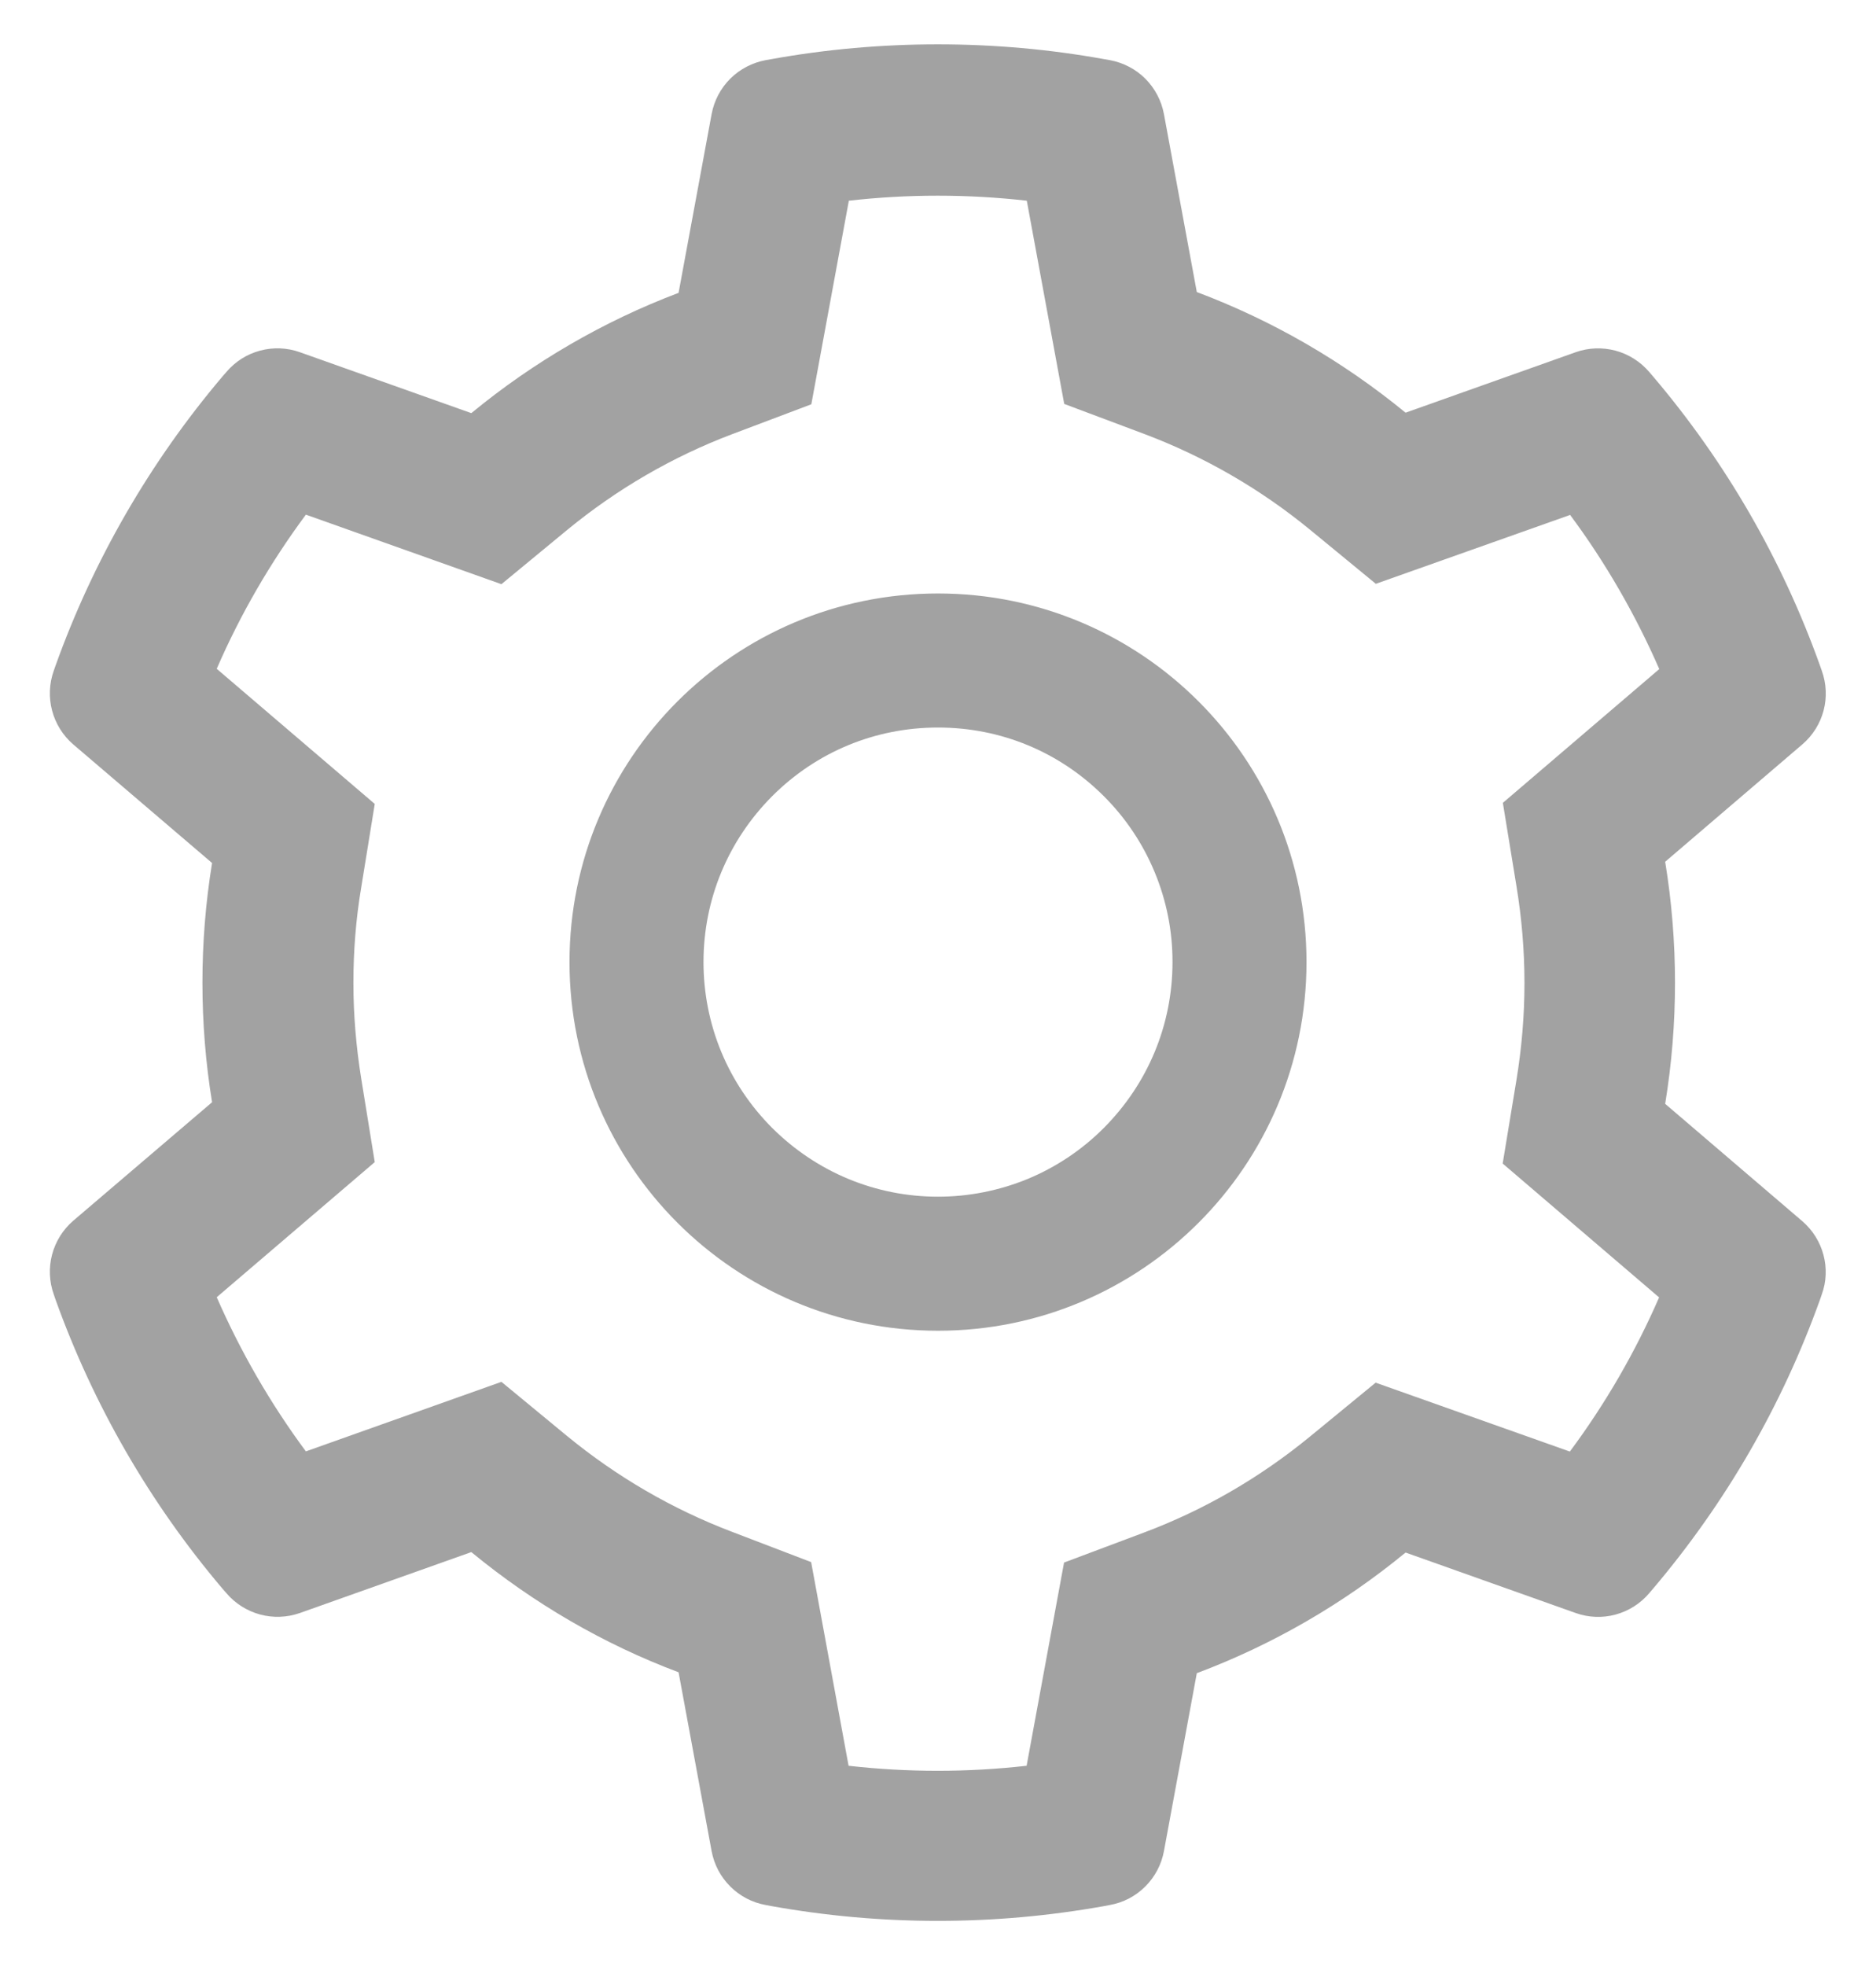 <svg width="21" height="22" viewBox="0 0 21 22" fill="none" xmlns="http://www.w3.org/2000/svg">
<path d="M20.175 13.665L18.64 12.352C18.713 11.907 18.75 11.452 18.75 10.998C18.75 10.543 18.713 10.088 18.64 9.643L20.175 8.33C20.291 8.231 20.374 8.099 20.413 7.952C20.452 7.805 20.445 7.649 20.393 7.505L20.372 7.445C19.949 6.263 19.317 5.168 18.504 4.212L18.462 4.163C18.363 4.047 18.232 3.964 18.085 3.924C17.938 3.885 17.783 3.89 17.639 3.941L15.734 4.618C15.03 4.041 14.245 3.587 13.397 3.268L13.029 1.276C13.001 1.126 12.928 0.988 12.82 0.88C12.713 0.773 12.574 0.701 12.424 0.673L12.361 0.662C11.14 0.441 9.856 0.441 8.634 0.662L8.571 0.673C8.421 0.701 8.283 0.773 8.175 0.88C8.067 0.988 7.994 1.126 7.966 1.276L7.596 3.277C6.754 3.596 5.971 4.051 5.276 4.623L3.356 3.941C3.213 3.89 3.057 3.884 2.91 3.924C2.763 3.963 2.632 4.047 2.534 4.163L2.491 4.212C1.68 5.169 1.047 6.264 0.623 7.445L0.602 7.505C0.497 7.798 0.584 8.127 0.82 8.33L2.374 9.657C2.302 10.098 2.266 10.548 2.266 10.995C2.266 11.445 2.302 11.895 2.374 12.334L0.82 13.66C0.705 13.759 0.622 13.891 0.583 14.039C0.544 14.186 0.551 14.342 0.602 14.485L0.623 14.546C1.048 15.727 1.676 16.817 2.491 17.778L2.534 17.827C2.632 17.943 2.764 18.026 2.91 18.066C3.057 18.106 3.213 18.1 3.356 18.05L5.276 17.368C5.974 17.942 6.755 18.397 7.596 18.713L7.966 20.715C7.994 20.865 8.067 21.003 8.175 21.11C8.283 21.218 8.421 21.29 8.571 21.317L8.634 21.329C9.867 21.55 11.129 21.55 12.361 21.329L12.424 21.317C12.574 21.29 12.713 21.218 12.82 21.11C12.928 21.003 13.001 20.865 13.029 20.715L13.397 18.723C14.245 18.405 15.035 17.948 15.734 17.373L17.639 18.05C17.783 18.101 17.938 18.107 18.085 18.067C18.232 18.027 18.363 17.944 18.462 17.827L18.504 17.778C19.32 16.815 19.948 15.727 20.372 14.546L20.393 14.485C20.498 14.197 20.412 13.869 20.175 13.665ZM16.976 9.92C17.034 10.273 17.065 10.637 17.065 11C17.065 11.363 17.034 11.726 16.976 12.08L16.821 13.02L18.572 14.518C18.306 15.129 17.971 15.708 17.573 16.243L15.399 15.472L14.663 16.076C14.102 16.536 13.479 16.897 12.804 17.15L11.911 17.485L11.492 19.759C10.829 19.834 10.161 19.834 9.499 19.759L9.08 17.48L8.194 17.141C7.526 16.887 6.905 16.526 6.349 16.07L5.613 15.463L3.424 16.241C3.026 15.704 2.693 15.125 2.426 14.516L4.195 13.004L4.043 12.066C3.987 11.717 3.956 11.356 3.956 11C3.956 10.641 3.984 10.283 4.043 9.934L4.195 8.996L2.426 7.484C2.691 6.873 3.026 6.296 3.424 5.759L5.613 6.537L6.349 5.93C6.905 5.473 7.526 5.112 8.194 4.859L9.082 4.524L9.502 2.246C10.16 2.171 10.833 2.171 11.494 2.246L11.913 4.52L12.806 4.855C13.479 5.108 14.105 5.469 14.665 5.928L15.401 6.533L17.576 5.762C17.974 6.298 18.307 6.877 18.574 7.487L16.823 8.984L16.976 9.92ZM10.5 6.641C8.222 6.641 6.375 8.487 6.375 10.766C6.375 13.044 8.222 14.891 10.5 14.891C12.778 14.891 14.625 13.044 14.625 10.766C14.625 8.487 12.778 6.641 10.5 6.641ZM12.356 12.622C12.113 12.866 11.823 13.06 11.505 13.192C11.186 13.323 10.845 13.391 10.5 13.391C9.799 13.391 9.141 13.116 8.644 12.622C8.4 12.378 8.206 12.089 8.074 11.771C7.942 11.452 7.875 11.11 7.875 10.766C7.875 10.065 8.149 9.406 8.644 8.909C9.141 8.412 9.799 8.141 10.5 8.141C11.201 8.141 11.859 8.412 12.356 8.909C12.601 9.153 12.794 9.442 12.926 9.761C13.058 10.079 13.126 10.421 13.125 10.766C13.125 11.466 12.851 12.125 12.356 12.622Z" fill="#A2A2A2"/>
</svg>
